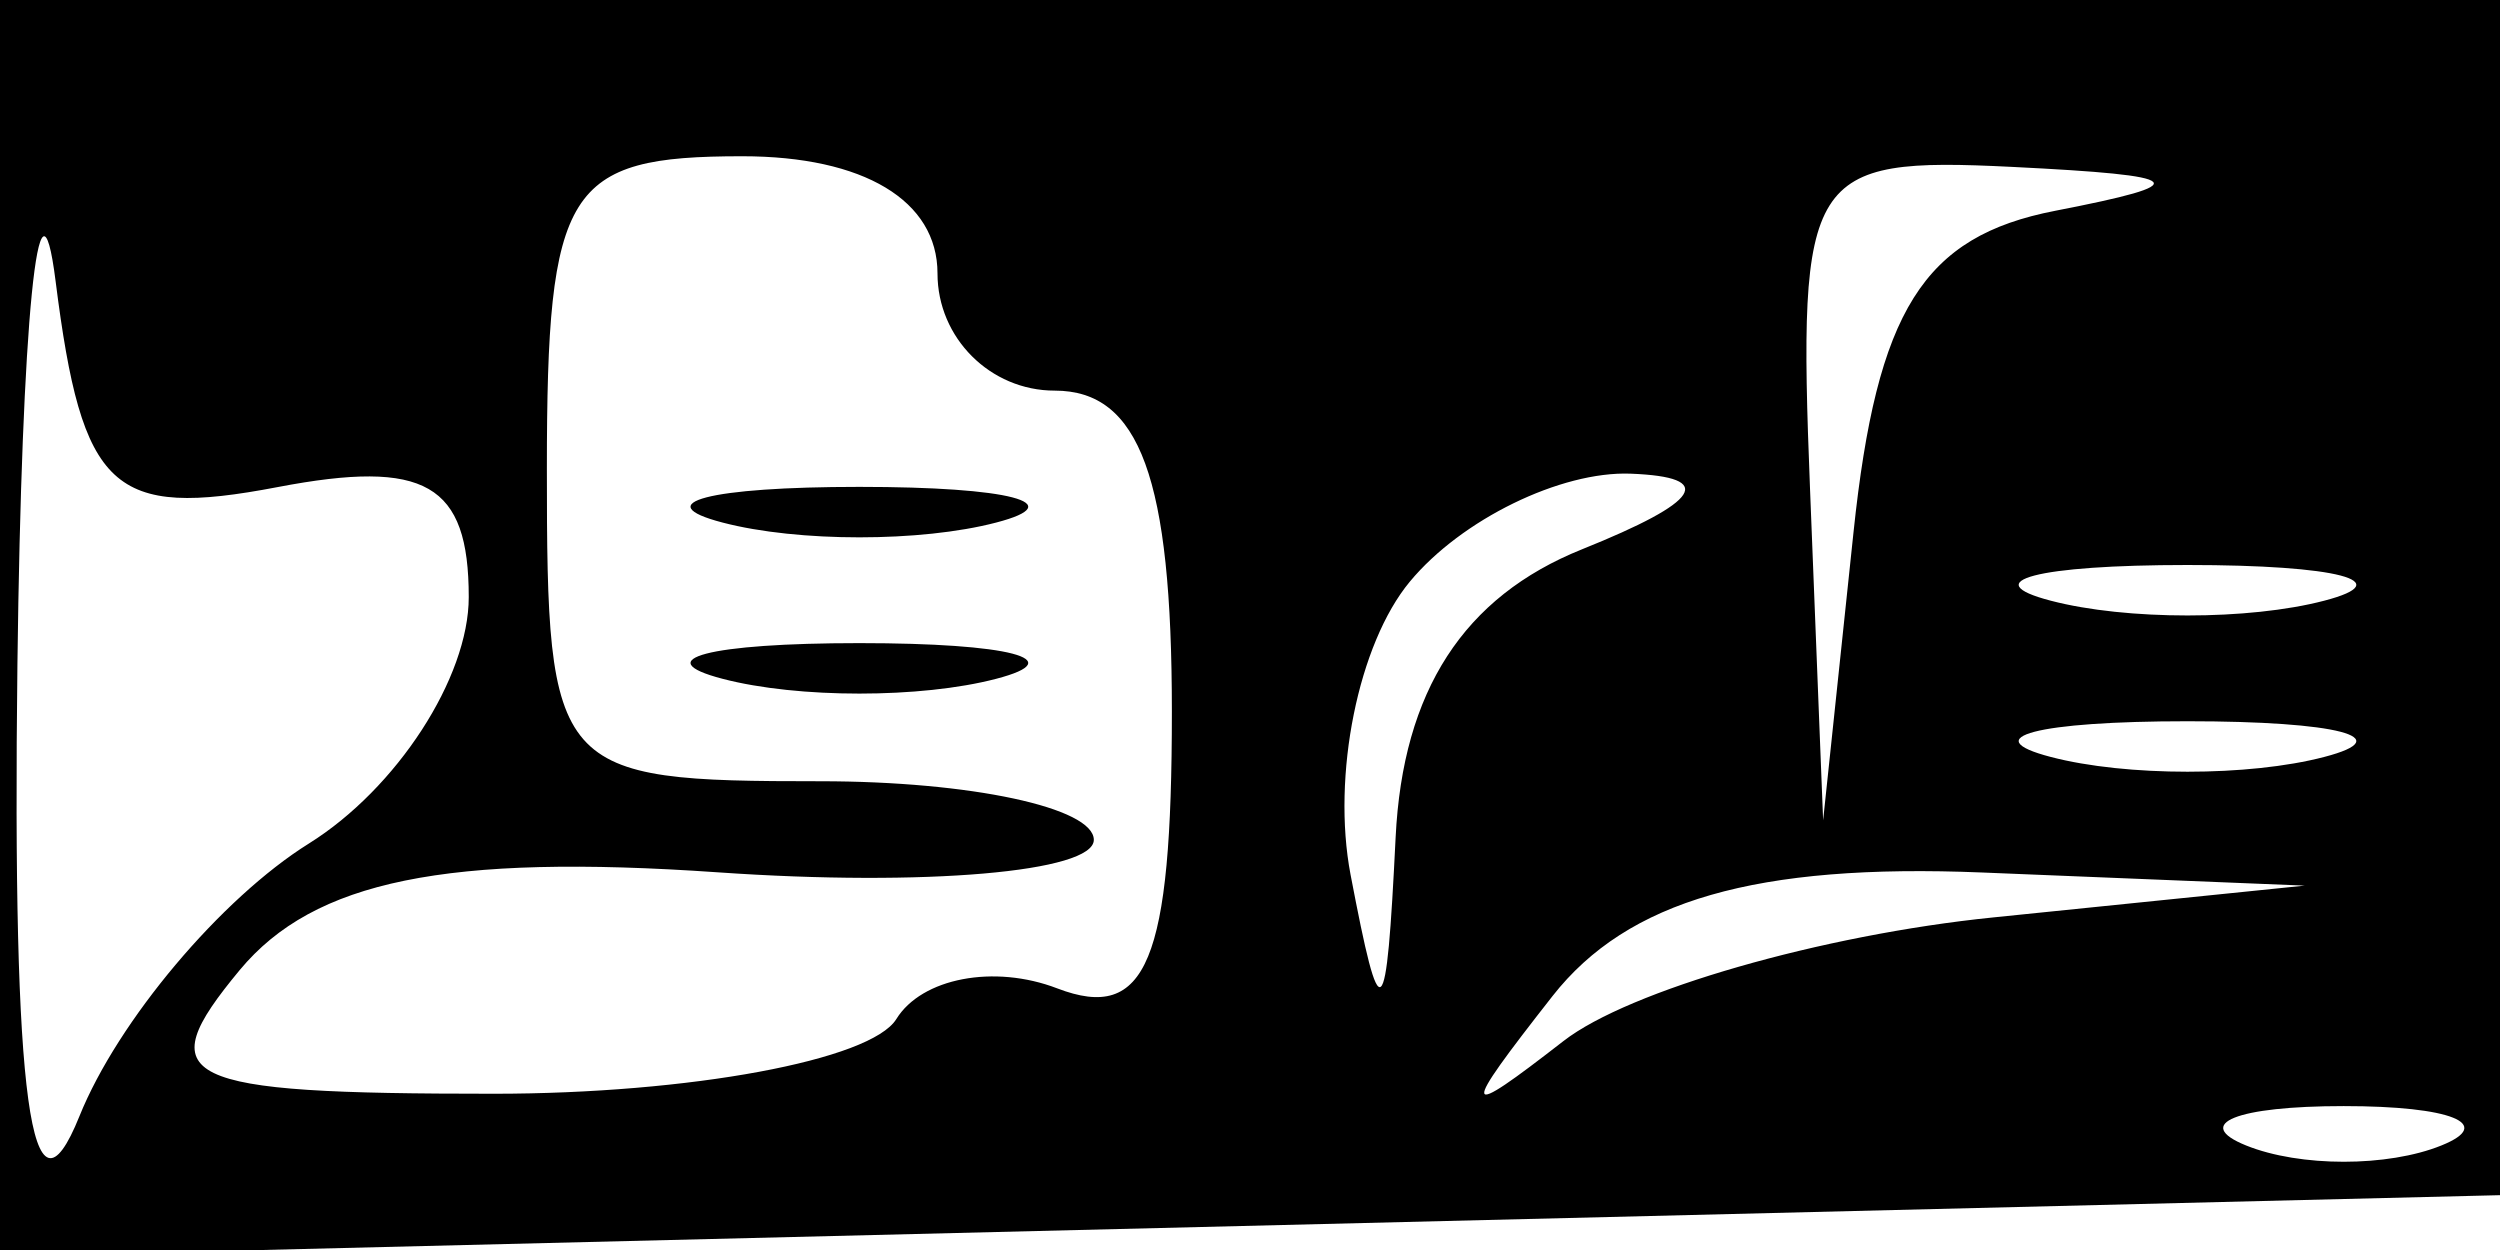 <svg xmlns="http://www.w3.org/2000/svg" width="32" height="16" viewBox="0 0 32 16" version="1.1">
	<path d="M -0 8.041 L -0 16.082 16.250 15.684 L 32.500 15.286 32.792 7.643 L 33.084 0 16.542 0 L 0 0 -0 8.041 M 0.223 8.500 C 0.156 14.088, 0.395 15.833, 1.017 14.287 C 1.507 13.070, 2.829 11.499, 3.954 10.797 C 5.079 10.094, 6 8.675, 6 7.643 C 6 6.192, 5.446 5.873, 3.552 6.235 C 1.437 6.639, 1.051 6.281, 0.712 3.601 C 0.497 1.896, 0.277 4.100, 0.223 8.500 M 7 6 C 7 9.905, 7.083 10, 10.500 10 C 12.425 10, 14 10.338, 14.001 10.750 C 14.001 11.162, 11.837 11.350, 9.192 11.166 C 5.716 10.925, 4.020 11.272, 3.069 12.416 C 1.903 13.822, 2.268 14, 6.319 14 C 8.828 14, 11.148 13.570, 11.473 13.044 C 11.798 12.518, 12.725 12.341, 13.532 12.651 C 14.676 13.090, 15 12.307, 15 9.107 C 15 6.123, 14.590 5, 13.500 5 C 12.675 5, 12 4.325, 12 3.500 C 12 2.567, 11.056 2, 9.500 2 C 7.250 2, 7 2.400, 7 6 M 23.168 6.250 L 23.336 10.500 23.725 6.812 C 24.024 3.973, 24.618 3.026, 26.307 2.698 C 28.118 2.346, 28.021 2.249, 25.750 2.136 C 23.136 2.007, 23.008 2.210, 23.168 6.250 M 9.250 6.689 C 10.213 6.941, 11.787 6.941, 12.750 6.689 C 13.713 6.438, 12.925 6.232, 11 6.232 C 9.075 6.232, 8.287 6.438, 9.250 6.689 M 18.046 7.445 C 17.386 8.240, 17.045 9.927, 17.287 11.195 C 17.673 13.216, 17.744 13.158, 17.864 10.718 C 17.956 8.844, 18.734 7.640, 20.250 7.031 C 21.773 6.419, 21.974 6.106, 20.872 6.063 C 19.977 6.029, 18.705 6.650, 18.046 7.445 M 26.250 7.689 C 27.212 7.941, 28.788 7.941, 29.750 7.689 C 30.712 7.438, 29.925 7.232, 28 7.232 C 26.075 7.232, 25.288 7.438, 26.250 7.689 M 9.250 8.689 C 10.213 8.941, 11.787 8.941, 12.750 8.689 C 13.713 8.438, 12.925 8.232, 11 8.232 C 9.075 8.232, 8.287 8.438, 9.250 8.689 M 26.250 9.689 C 27.212 9.941, 28.788 9.941, 29.750 9.689 C 30.712 9.438, 29.925 9.232, 28 9.232 C 26.075 9.232, 25.288 9.438, 26.250 9.689 M 19.872 12.750 C 18.675 14.277, 18.693 14.350, 20.013 13.325 C 20.845 12.678, 23.320 11.966, 25.513 11.743 L 29.500 11.336 25.372 11.168 C 22.483 11.050, 20.833 11.525, 19.872 12.750 M 28.750 14.662 C 29.438 14.940, 30.563 14.940, 31.250 14.662 C 31.938 14.385, 31.375 14.158, 30 14.158 C 28.625 14.158, 28.063 14.385, 28.750 14.662" stroke="none" fill="black" fill-rule="evenodd"/>
</svg>